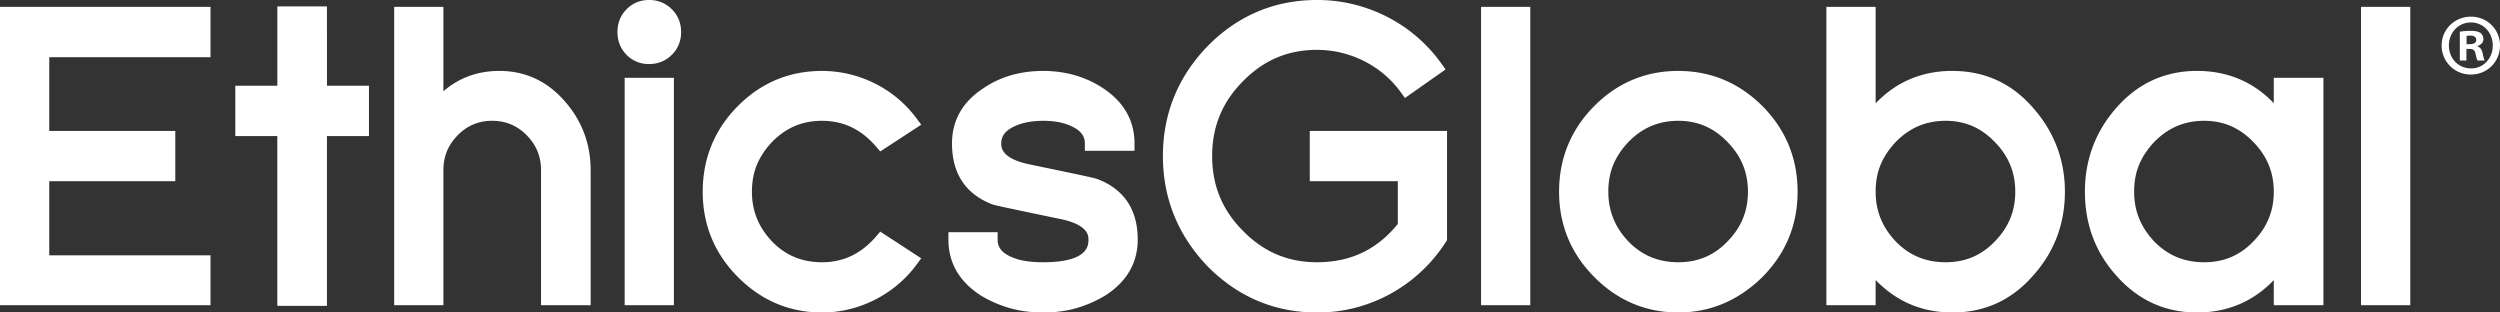 <svg width="128" height="16" viewBox="0 0 128 16" xmlns="http://www.w3.org/2000/svg">
    <rect x="0" y="0" width="128" height="16" fill="#333333" stroke="none"/>
    <g fill="#FFF" fill-rule="evenodd">
        <path d="M126.29 2.262h.159c.187 0 .335-.061.335-.216 0-.134-.096-.224-.309-.224-.09 0-.152.01-.186.017v.423zm-.01.836h-.337V1.625c.131-.027.317-.046.558-.046.275 0 .398.046.506.11a.41.41 0 0 1 .142.322c0 .161-.126.29-.303.342v.018c.142.053.22.16.267.36.044.225.072.314.105.367h-.363c-.045-.053-.071-.188-.114-.36-.026-.162-.117-.233-.303-.233h-.158v.593zm-.897-.771c0 .654.477 1.176 1.137 1.176.637 0 1.11-.522 1.11-1.167 0-.659-.473-1.187-1.12-1.187-.65 0-1.127.528-1.127 1.178zm2.617 0c0 .835-.65 1.489-1.49 1.489a1.482 1.482 0 0 1-1.498-1.49c0-.819.664-1.473 1.498-1.473.84 0 1.49.654 1.49 1.474zM0 15.627h10.778v-2.554H2.522V9.277h6.453V6.703H2.522V2.927h8.256V.353H0zM16.74.327H14.2v4.064h-2.152v2.574h2.151v8.694h2.541V6.965h2.151V4.391h-2.15zM25.57 3.631c-1.11 0-2.071.35-2.868 1.042V.353h-2.52v15.274h2.52v-6.91c0-.706.24-1.292.733-1.791a2.372 2.372 0 0 1 1.767-.74c.696 0 1.274.242 1.767.74.492.499.732 1.085.732 1.79v6.91h2.541v-6.91c0-1.332-.438-2.512-1.3-3.503-.903-1.049-2.037-1.582-3.372-1.582M33.233 0c-.454 0-.842.159-1.152.473-.31.313-.467.706-.467 1.167 0 .462.158.854.467 1.167a1.56 1.56 0 0 0 1.152.472c.453 0 .843-.157 1.16-.468.318-.314.48-.707.48-1.17 0-.464-.162-.858-.48-1.172A1.599 1.599 0 0 0 33.232 0M31.983 15.627h2.52V3.985h-2.52zM39.538 7.258c.713-.723 1.546-1.073 2.547-1.073 1.1 0 2.006.433 2.774 1.325l.21.244 2.098-1.369-.239-.321a5.935 5.935 0 0 0-2.14-1.792 6.02 6.02 0 0 0-2.703-.64c-1.679 0-3.131.61-4.319 1.811-1.186 1.201-1.787 2.674-1.787 4.374 0 1.686.6 3.15 1.787 4.352 1.2 1.215 2.653 1.83 4.319 1.83.94 0 1.85-.218 2.704-.65a6.005 6.005 0 0 0 2.14-1.801l.238-.322-2.098-1.367-.21.243c-.767.892-1.674 1.325-2.774 1.325-1.015 0-1.848-.344-2.542-1.049-.702-.735-1.044-1.574-1.044-2.561 0-.515.087-.983.258-1.39.172-.412.437-.807.781-1.169M56.214 9.178c-.044-.018-.137-.056-.992-.236-.554-.119-1.364-.287-2.435-.51-1.523-.295-1.523-.89-1.523-1.086 0-.244.071-.601.684-.883.402-.185.896-.278 1.467-.278.57 0 1.055.092 1.446.278.612.282.684.64.684.883v.375h2.542v-.375c0-1.166-.538-2.116-1.601-2.824-.891-.59-1.925-.89-3.071-.89-1.177 0-2.212.3-3.069.89-1.064.692-1.603 1.643-1.603 2.824 0 1.534.686 2.581 2.056 3.116.04.014.147.05.993.228.553.118 1.364.288 2.435.51 1.502.294 1.502.875 1.502 1.064 0 .288 0 1.163-2.314 1.163-.67 0-1.194-.081-1.567-.245-.689-.27-.769-.653-.769-.918v-.374h-2.52v.374c0 1.198.561 2.163 1.676 2.876.462.277.961.493 1.483.64.52.146 1.09.22 1.697.22.606 0 1.174-.074 1.688-.221a6.14 6.14 0 0 0 1.48-.646c1.106-.706 1.668-1.671 1.668-2.869 0-1.518-.686-2.558-2.037-3.086M67.06 9.277h4.508v2.191c-1.072 1.318-2.427 1.959-4.14 1.959-1.482 0-2.717-.522-3.775-1.595-1.071-1.07-1.591-2.327-1.591-3.842 0-1.515.52-2.772 1.592-3.845 1.057-1.071 2.291-1.592 3.775-1.592.837 0 1.648.193 2.408.573.755.38 1.39.918 1.884 1.599l.213.293 2.081-1.464-.224-.309A7.71 7.71 0 0 0 70.996.849 7.817 7.817 0 0 0 67.429 0c-2.168 0-4.047.79-5.591 2.354-1.525 1.572-2.297 3.469-2.297 5.636 0 2.166.772 4.07 2.301 5.66C63.395 15.21 65.275 16 67.43 16a7.716 7.716 0 0 0 3.763-.958 7.85 7.85 0 0 0 2.836-2.656l.06-.092v-5.59H67.06v2.573zM75.83 15.627h2.52V.353h-2.52zM85.93 13.427c-1.014 0-1.846-.344-2.54-1.048-.703-.736-1.044-1.575-1.044-2.562 0-.515.086-.983.257-1.39.172-.412.438-.806.783-1.169.712-.723 1.545-1.073 2.544-1.073.985 0 1.803.35 2.505 1.073.714.722 1.06 1.56 1.06 2.559 0 .998-.346 1.835-1.062 2.56-.685.706-1.503 1.05-2.503 1.05m0-9.796c-1.678 0-3.13.61-4.317 1.812-1.187 1.202-1.788 2.674-1.788 4.374 0 1.686.6 3.15 1.788 4.352 1.2 1.215 2.652 1.83 4.317 1.83 1.637 0 3.089-.614 4.319-1.83 1.186-1.202 1.788-2.666 1.788-4.352 0-1.7-.602-3.172-1.79-4.375-1.2-1.201-2.653-1.81-4.317-1.81M103.182 9.817c0 .998-.347 1.835-1.062 2.56-.686.706-1.504 1.05-2.503 1.05-1.014 0-1.847-.344-2.54-1.049-.704-.735-1.044-1.574-1.044-2.561 0-.515.086-.983.257-1.39.171-.412.437-.806.781-1.169.713-.722 1.547-1.073 2.546-1.073.985 0 1.803.35 2.505 1.073.713.722 1.06 1.56 1.06 2.559M99.966 3.63c-1.56 0-2.878.558-3.933 1.66V.353H93.51v15.274h2.522v-1.292C97.096 15.441 98.415 16 99.966 16c1.646 0 3.035-.636 4.124-1.885 1.083-1.2 1.633-2.647 1.633-4.298 0-1.639-.556-3.091-1.648-4.315-1.08-1.241-2.463-1.87-4.109-1.87M115.358 7.258c.712.722 1.06 1.56 1.06 2.559 0 .998-.348 1.835-1.062 2.56-.685.706-1.504 1.05-2.503 1.05-1.013 0-1.846-.344-2.541-1.049-.702-.735-1.044-1.574-1.044-2.561 0-.515.086-.983.257-1.39.172-.412.437-.806.782-1.169.713-.723 1.546-1.073 2.546-1.073.985 0 1.802.35 2.505 1.073zm1.06-1.974c-1.048-1.097-2.366-1.653-3.934-1.653-1.632 0-3.014.629-4.106 1.867-1.082 1.214-1.63 2.667-1.63 4.319 0 1.666.542 3.112 1.61 4.295 1.105 1.253 2.494 1.888 4.126 1.888 1.558 0 2.878-.557 3.934-1.658v1.285h2.541V3.985h-2.541v1.3zM120.884 15.627h2.522V.353h-2.522z"/>
    </g>
</svg>
